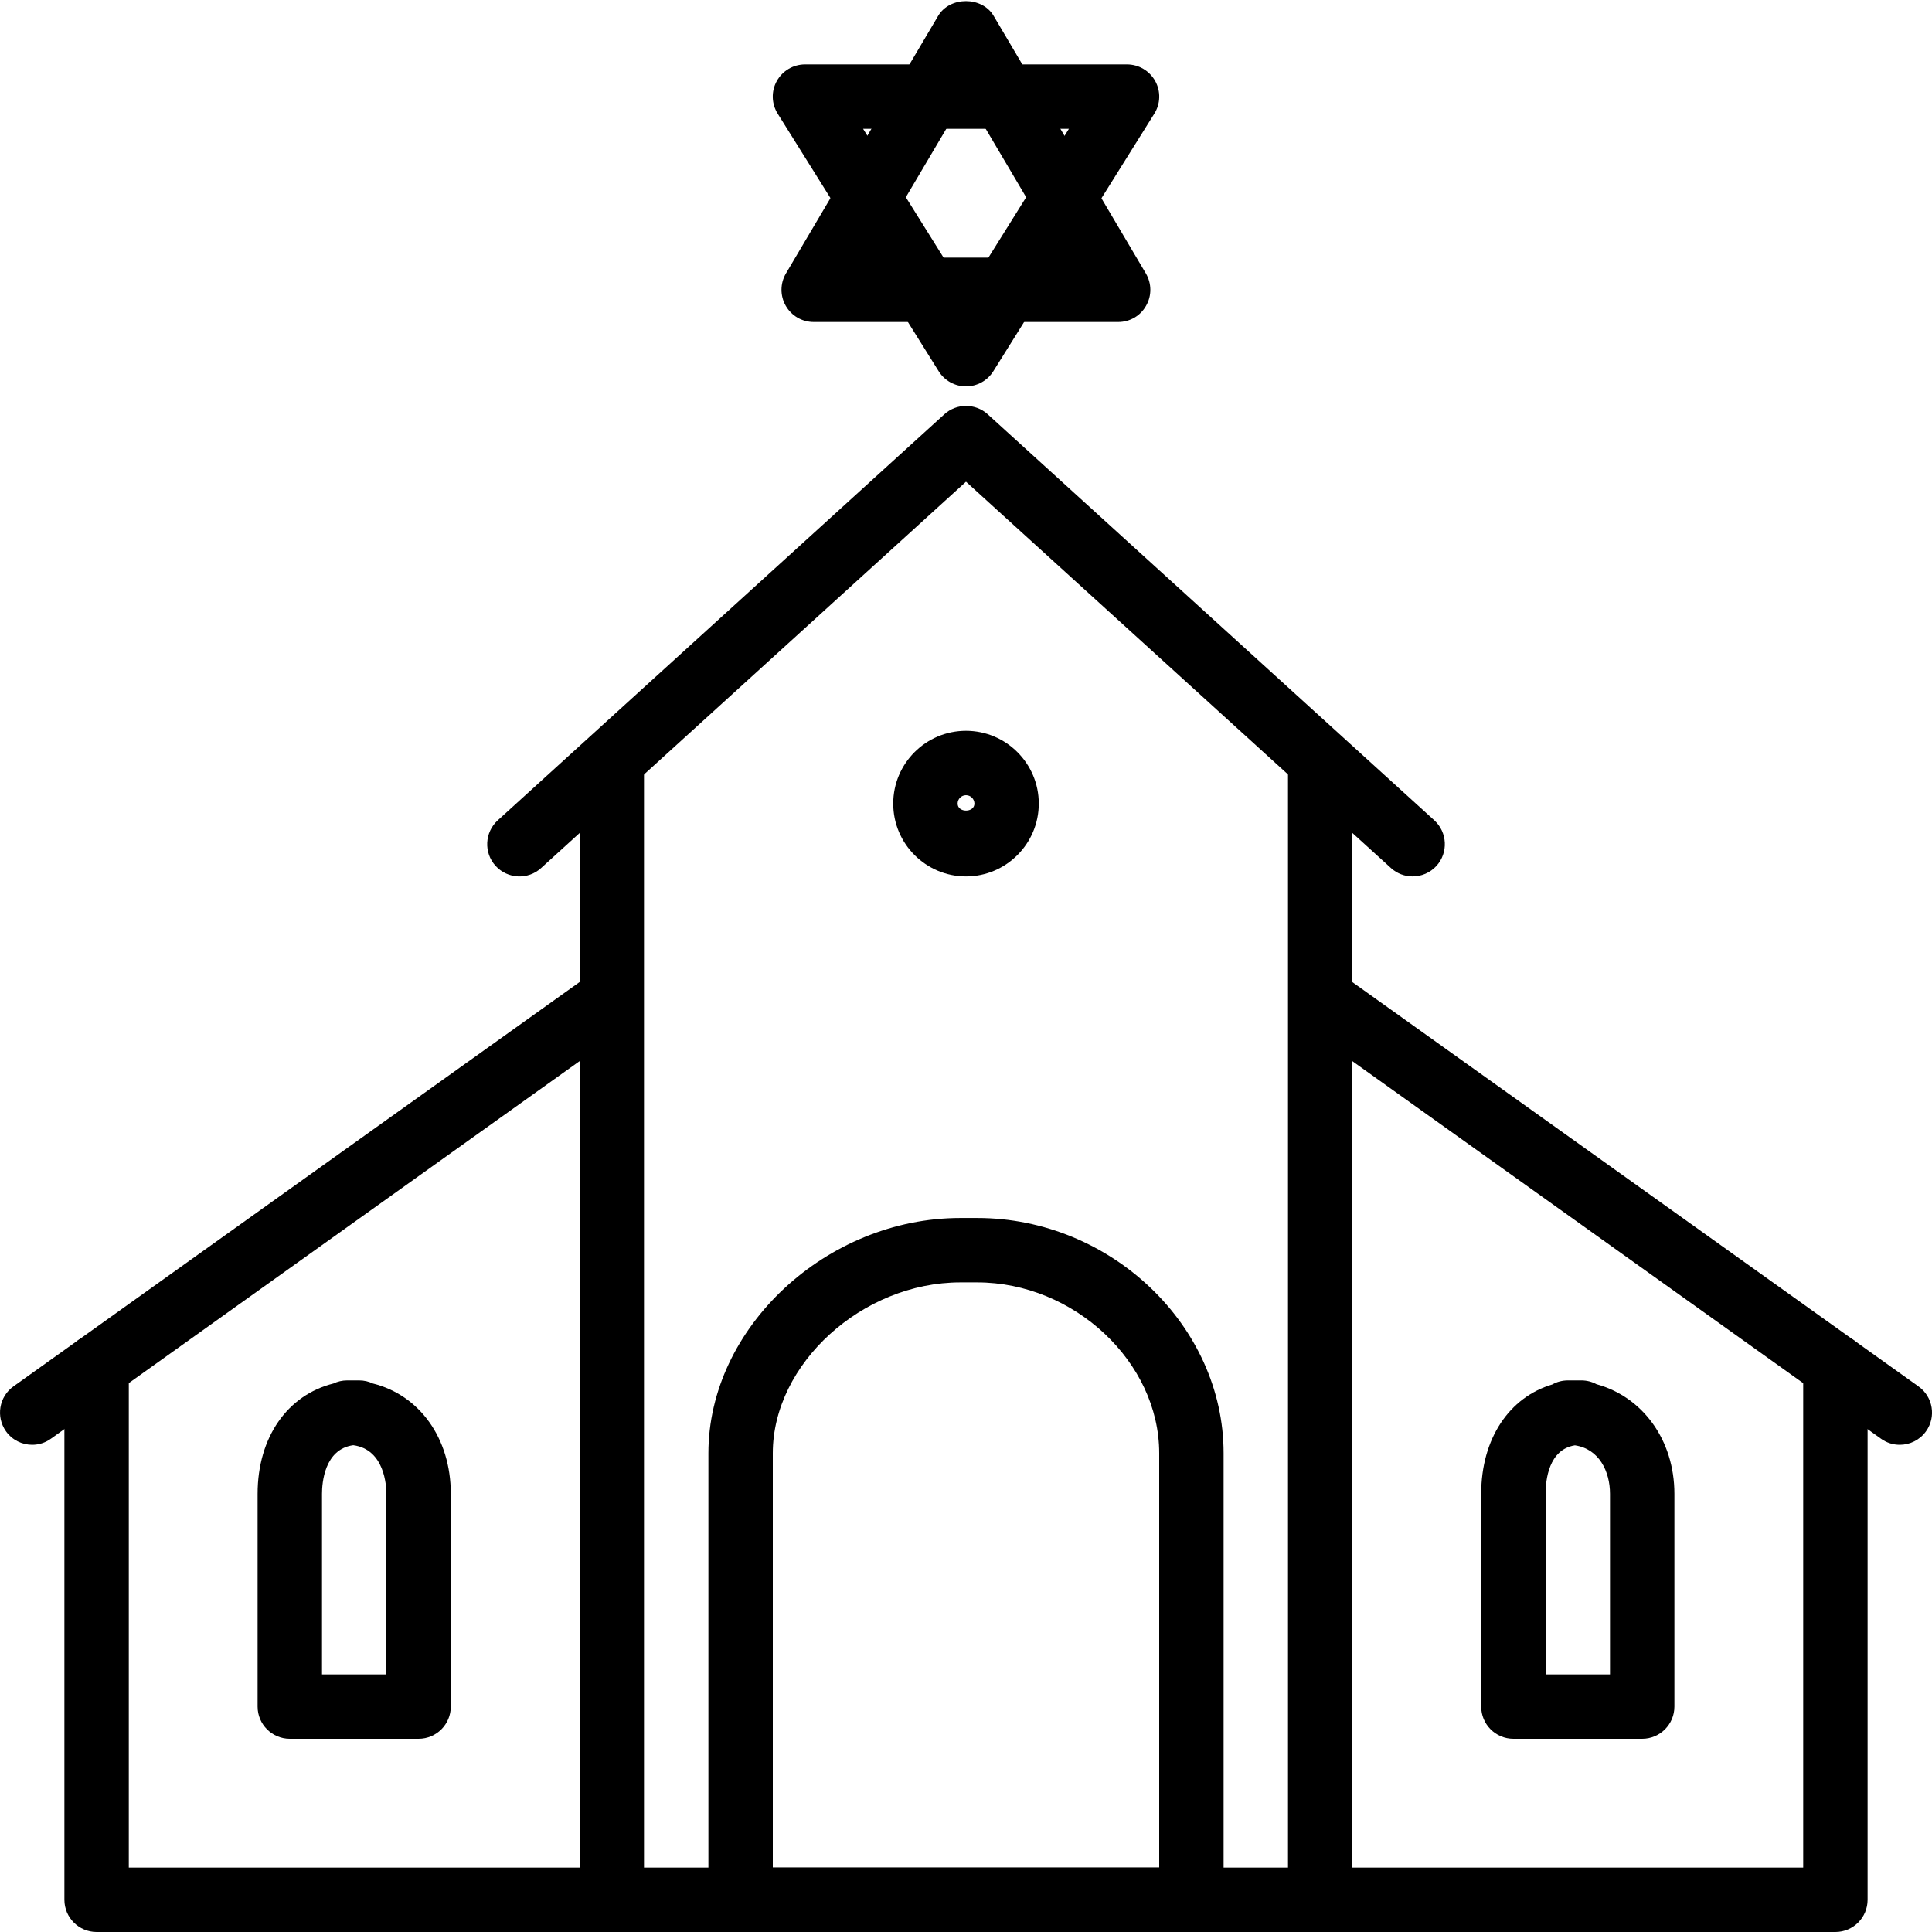 <?xml version="1.0" encoding="iso-8859-1"?>
<!-- Generator: Adobe Illustrator 19.2.1, SVG Export Plug-In . SVG Version: 6.00 Build 0)  -->
<svg version="1.1" xmlns="http://www.w3.org/2000/svg" xmlns:xlink="http://www.w3.org/1999/xlink" x="0px" y="0px"
	 viewBox="0 0 30 30" style="enable-background:new 0 0 30 30;" xml:space="preserve">
<g id="Engagement_1">
</g>
<g id="Engagement_2">
</g>
<g id="Wedding_Ring">
</g>
<g id="Church">
	<g>
		<g>
			<path d="M20.5,30h-11C9.224,30,9,29.776,9,29.5V12c0-0.276,0.224-0.5,0.5-0.5S10,11.724,10,12v17h10V12
				c0-0.276,0.224-0.5,0.5-0.5S21,11.724,21,12v17.5C21,29.776,20.776,30,20.5,30z"/>
		</g>
		<g>
			<path d="M18.5,30h-7c-0.276,0-0.5-0.224-0.5-0.5v-6.935c0-1.946,1.829-3.652,3.913-3.652h0.261c2.074,0,3.826,1.672,3.826,3.652
				V29.5C19,29.776,18.776,30,18.5,30z M12,29h6v-6.435c0-1.413-1.321-2.652-2.826-2.652h-0.261c-1.524,0-2.913,1.264-2.913,2.652
				V29z"/>
		</g>
		<g>
			<path d="M29.5,22.435c-0.101,0-0.202-0.03-0.29-0.093l-8.826-6.304c-0.225-0.16-0.277-0.473-0.116-0.697s0.474-0.276,0.697-0.116
				l8.826,6.304c0.225,0.16,0.277,0.473,0.116,0.697C29.809,22.362,29.656,22.435,29.5,22.435z"/>
		</g>
		<g>
			<path d="M28.5,30h-8c-0.276,0-0.5-0.224-0.5-0.5s0.224-0.5,0.5-0.5H28v-7.78c0-0.276,0.224-0.5,0.5-0.5s0.5,0.224,0.5,0.5v8.28
				C29,29.776,28.776,30,28.5,30z"/>
		</g>
		<g>
			<path d="M0.5,22.435c-0.156,0-0.31-0.073-0.407-0.209C-0.067,22-0.015,21.688,0.209,21.528l8.826-6.304
				c0.225-0.161,0.537-0.109,0.697,0.116c0.161,0.225,0.108,0.537-0.116,0.697l-8.826,6.304C0.703,22.404,0.601,22.435,0.5,22.435z"
				/>
		</g>
		<g>
			<path d="M9.5,30h-8C1.224,30,1,29.776,1,29.5v-8.28c0-0.276,0.224-0.5,0.5-0.5S2,20.944,2,21.22V29h7.5
				c0.276,0,0.5,0.224,0.5,0.5S9.776,30,9.5,30z"/>
		</g>
		<g>
			<path d="M21.935,13.609c-0.12,0-0.241-0.043-0.336-0.13L15,7.48l-6.598,5.999c-0.203,0.186-0.52,0.171-0.707-0.034
				c-0.186-0.205-0.17-0.521,0.034-0.707l6.935-6.305c0.19-0.173,0.482-0.173,0.673,0l6.935,6.305
				c0.204,0.186,0.219,0.502,0.034,0.707C22.206,13.554,22.07,13.609,21.935,13.609z"/>
		</g>
		<g>
			<path d="M25.5,27h-2c-0.276,0-0.5-0.224-0.5-0.5v-3.304c0-0.856,0.436-1.5,1.104-1.698c0.072-0.041,0.155-0.063,0.244-0.063
				h0.207c0.085,0,0.165,0.021,0.235,0.059C25.503,21.689,26,22.356,26,23.196V26.5C26,26.776,25.776,27,25.5,27z M24,26h1v-2.804
				c0-0.348-0.169-0.698-0.545-0.753C24.047,22.508,24,22.983,24,23.196V26z"/>
		</g>
		<g>
			<path d="M6.5,27h-2C4.224,27,4,26.776,4,26.5v-3.304c0-0.881,0.468-1.536,1.178-1.713c0.064-0.031,0.137-0.048,0.213-0.048h0.185
				c0.077,0,0.149,0.017,0.214,0.048C6.51,21.662,7,22.328,7,23.196V26.5C7,26.776,6.776,27,6.5,27z M5,26h1v-2.804
				c0-0.12-0.026-0.69-0.515-0.755C5.037,22.503,5,23.028,5,23.196V26z"/>
		</g>
		<g>
			<path d="M15,13.609c-0.623,0-1.13-0.507-1.13-1.131s0.507-1.13,1.13-1.13s1.13,0.507,1.13,1.13S15.623,13.609,15,13.609z
				 M15,12.348c-0.072,0-0.13,0.059-0.13,0.13c0,0.145,0.261,0.145,0.261,0C15.13,12.406,15.072,12.348,15,12.348z"/>
		</g>
		<g>
			<path d="M17.364,5h-4.729c-0.18,0-0.345-0.096-0.434-0.252c-0.089-0.156-0.088-0.347,0.003-0.502l2.364-4
				c0.181-0.305,0.681-0.305,0.861,0l2.364,4c0.091,0.155,0.093,0.346,0.003,0.502C17.709,4.904,17.544,5,17.364,5z M13.512,4h2.976
				L15,1.482L13.512,4z"/>
		</g>
		<g>
			<path d="M15,6c-0.172,0-0.333-0.089-0.424-0.235l-2.5-4c-0.097-0.154-0.102-0.349-0.014-0.507C12.151,1.099,12.318,1,12.5,1h5
				c0.182,0,0.349,0.099,0.438,0.258c0.088,0.159,0.083,0.353-0.014,0.507l-2.5,4C15.333,5.911,15.172,6,15,6z M13.402,2L15,4.557
				L16.598,2H13.402z"/>
		</g>
	</g>
</g>
<g id="Church_Bells">
</g>
<g id="Wedding_Altar_1">
</g>
<g id="Wedding_Altar_2">
</g>
<g id="Bow-Tie">
</g>
<g id="Wedding_Tiara">
</g>
<g id="Wedding_Bouquet">
</g>
<g id="Wedding_Decoration_1">
</g>
<g id="Wedding_Decoration_2">
</g>
<g id="Wedding_Way_Sign">
</g>
<g id="Wedding_Date">
</g>
<g id="Wedding_Invitation">
</g>
<g id="Wedding_Invitation_2">
</g>
<g id="Bride">
</g>
<g id="Groom">
</g>
<g id="Mariage_Couple">
</g>
<g id="Wedding_Planner_Book">
</g>
<g id="Wedding_Cake_1">
</g>
<g id="Wedding_Cake_2">
</g>
<g id="Wedding_Cake_3">
</g>
<g id="Cake_Slice">
</g>
<g id="Marriage_Settlement">
</g>
<g id="Glass_Decoration">
</g>
<g id="Cutlery_Decoration">
</g>
<g id="Celebration_Glasses">
</g>
<g id="Wedding_Photo">
</g>
<g id="Wedding_Present_1">
</g>
<g id="Wedding_Present_2">
</g>
<g id="Wedding_Bouquet_2">
</g>
<g id="Hands_with_rings">
</g>
<g id="Wedding_Car">
</g>
<g id="Wedding_music">
</g>
<g id="wedding_party">
</g>
<g id="Confetti_1">
</g>
<g id="Confetti_2">
</g>
</svg>
